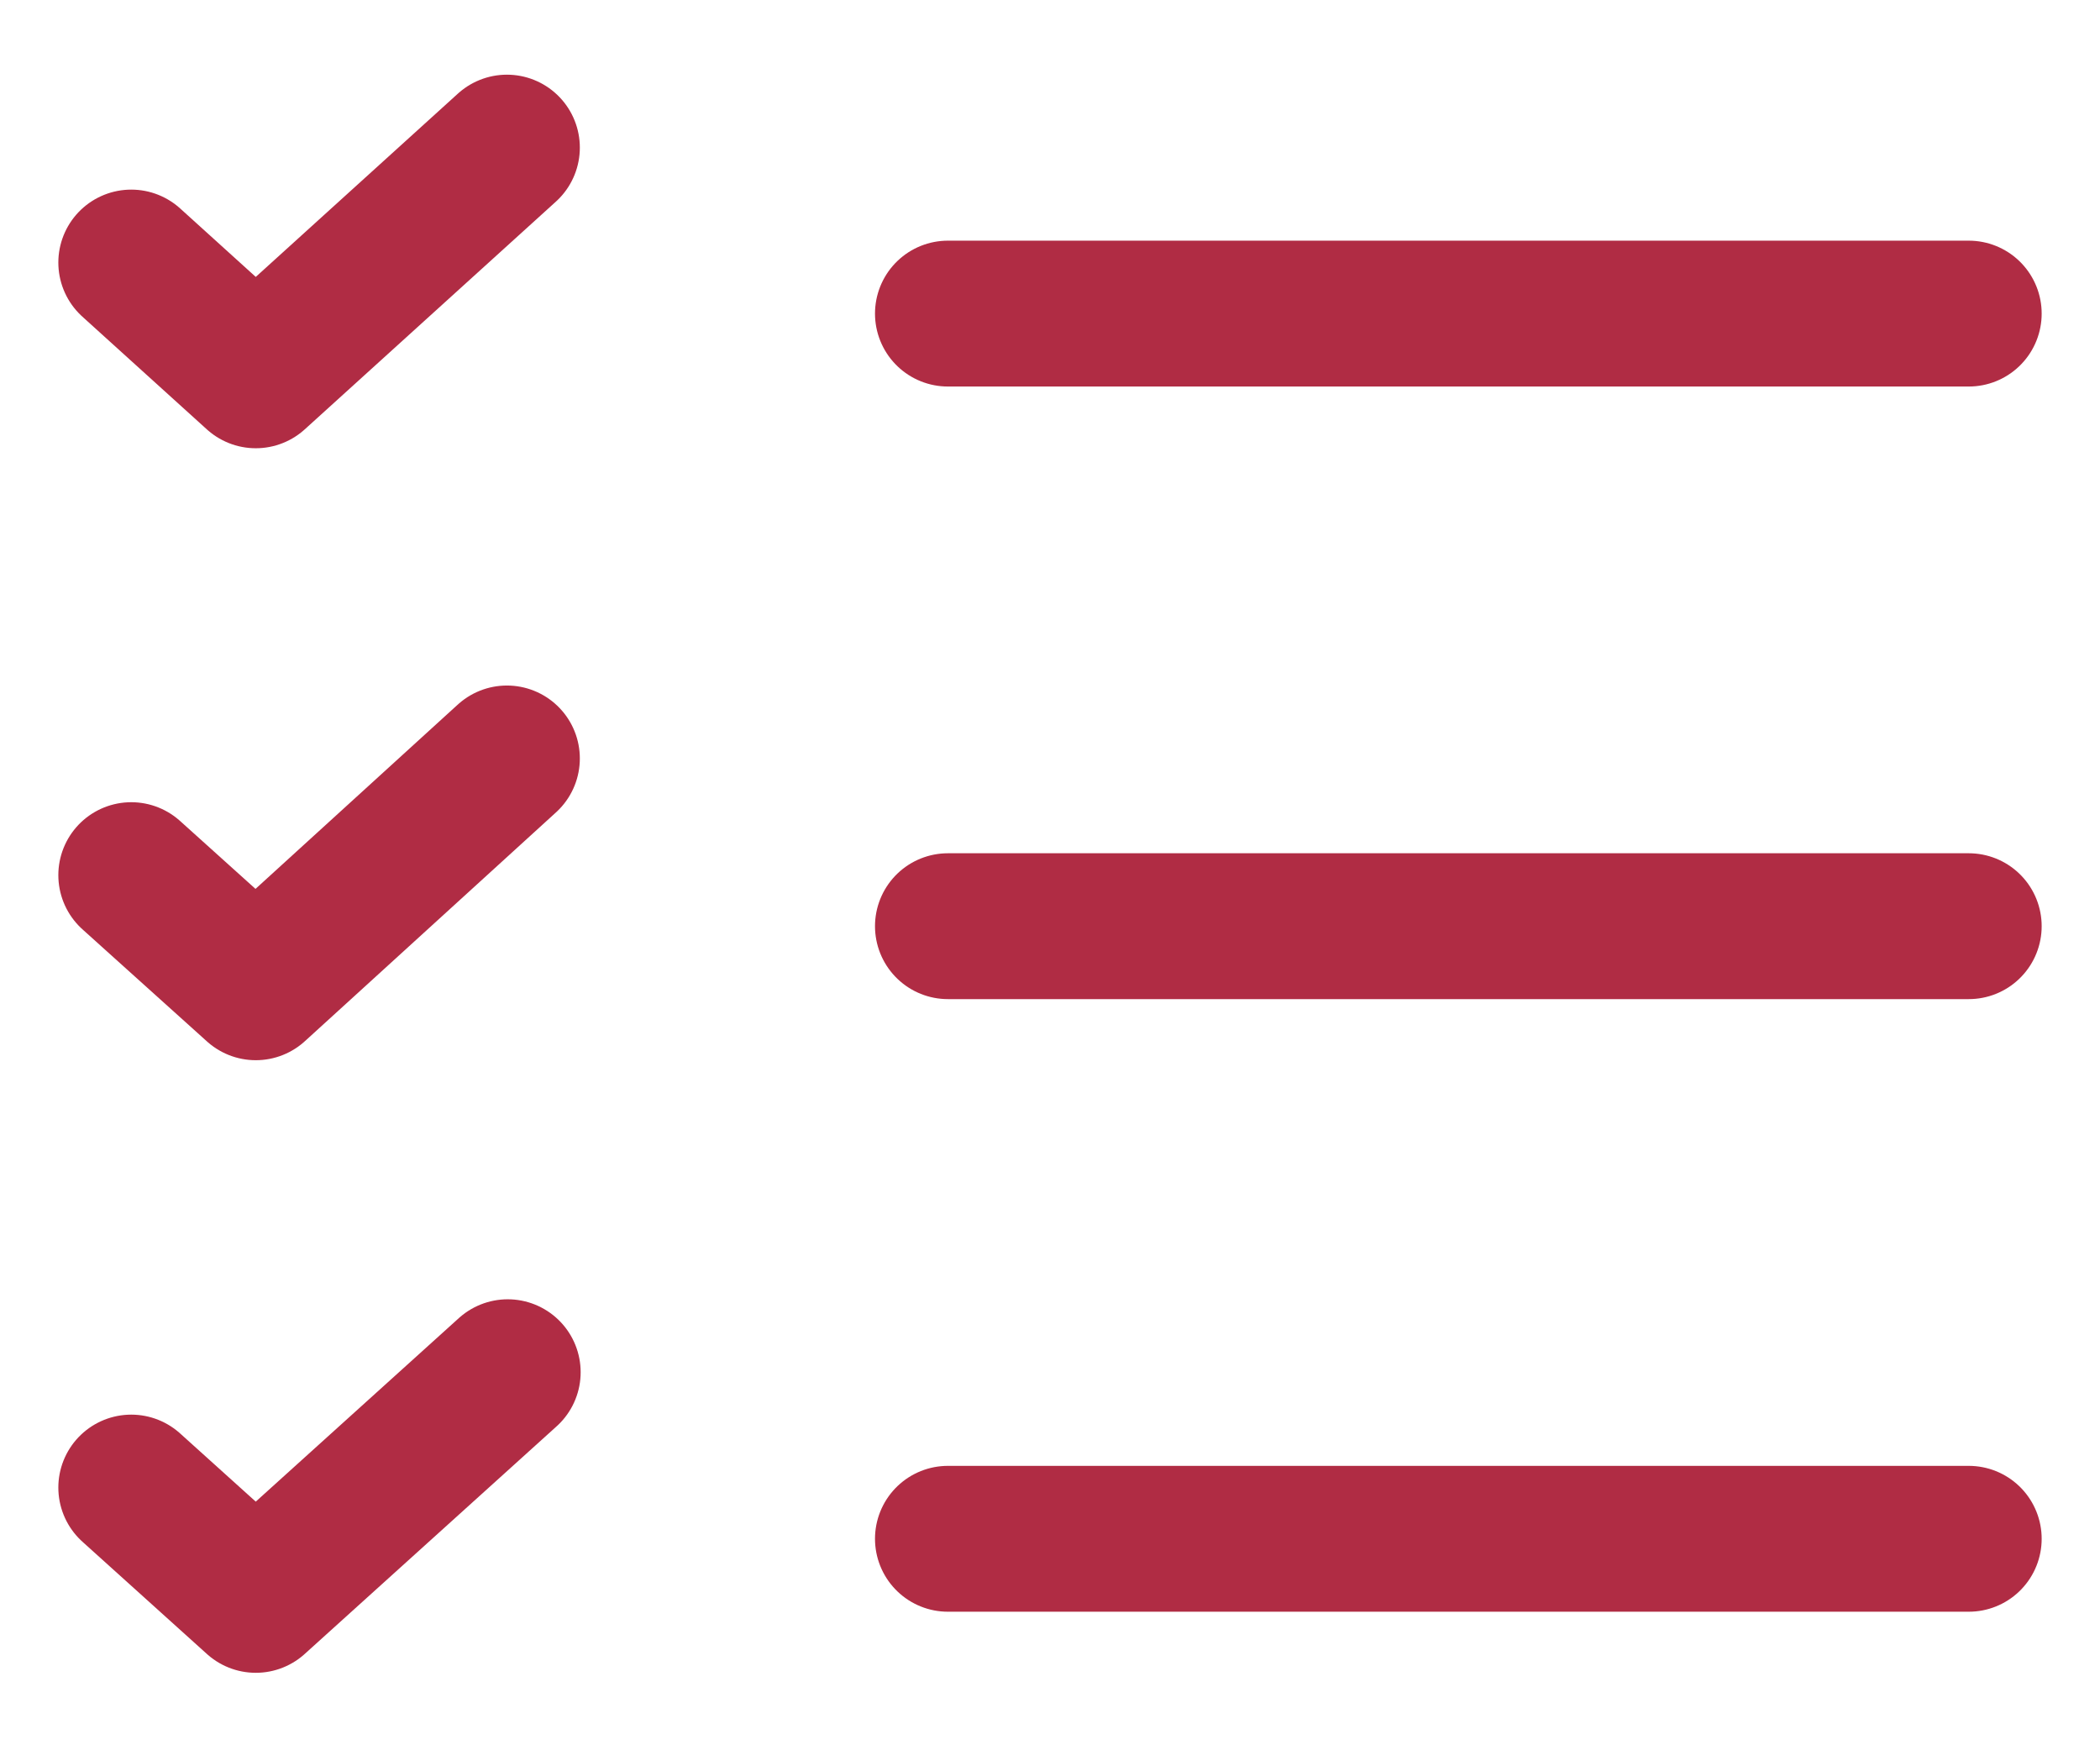 <svg xmlns="http://www.w3.org/2000/svg" width="36" height="30" viewBox="0 0 36 30"><g><g><g><path fill="none" stroke="#b02c44" stroke-linecap="round" stroke-linejoin="round" stroke-miterlimit="20" stroke-width="2.5" d="M2.25 25.497v0l2.135 1.925v0l4.319-3.902v0"/></g><g><path fill="none" stroke="#b02c44" stroke-linecap="round" stroke-linejoin="round" stroke-miterlimit="20" stroke-width="2.5" d="M2.25 15v0l2.135 1.922v0L8.69 13v0"/></g><g><path fill="none" stroke="#b02c44" stroke-linecap="round" stroke-linejoin="round" stroke-miterlimit="20" stroke-width="2.5" d="M16.25 26.375h17.5"/></g><g><path fill="none" stroke="#b02c44" stroke-linecap="round" stroke-linejoin="round" stroke-miterlimit="20" stroke-width="2.5" d="M16.25 15.875h17.5"/></g><g><path fill="none" stroke="#b02c44" stroke-linecap="round" stroke-linejoin="round" stroke-miterlimit="20" stroke-width="2.5" d="M2.25 4.5v0l2.135 1.933v0L8.69 2.53v0"/></g><g><path fill="none" stroke="#b02c44" stroke-linecap="round" stroke-linejoin="round" stroke-miterlimit="20" stroke-width="2.5" d="M16.25 5.375h17.5"/></g></g></g></svg>